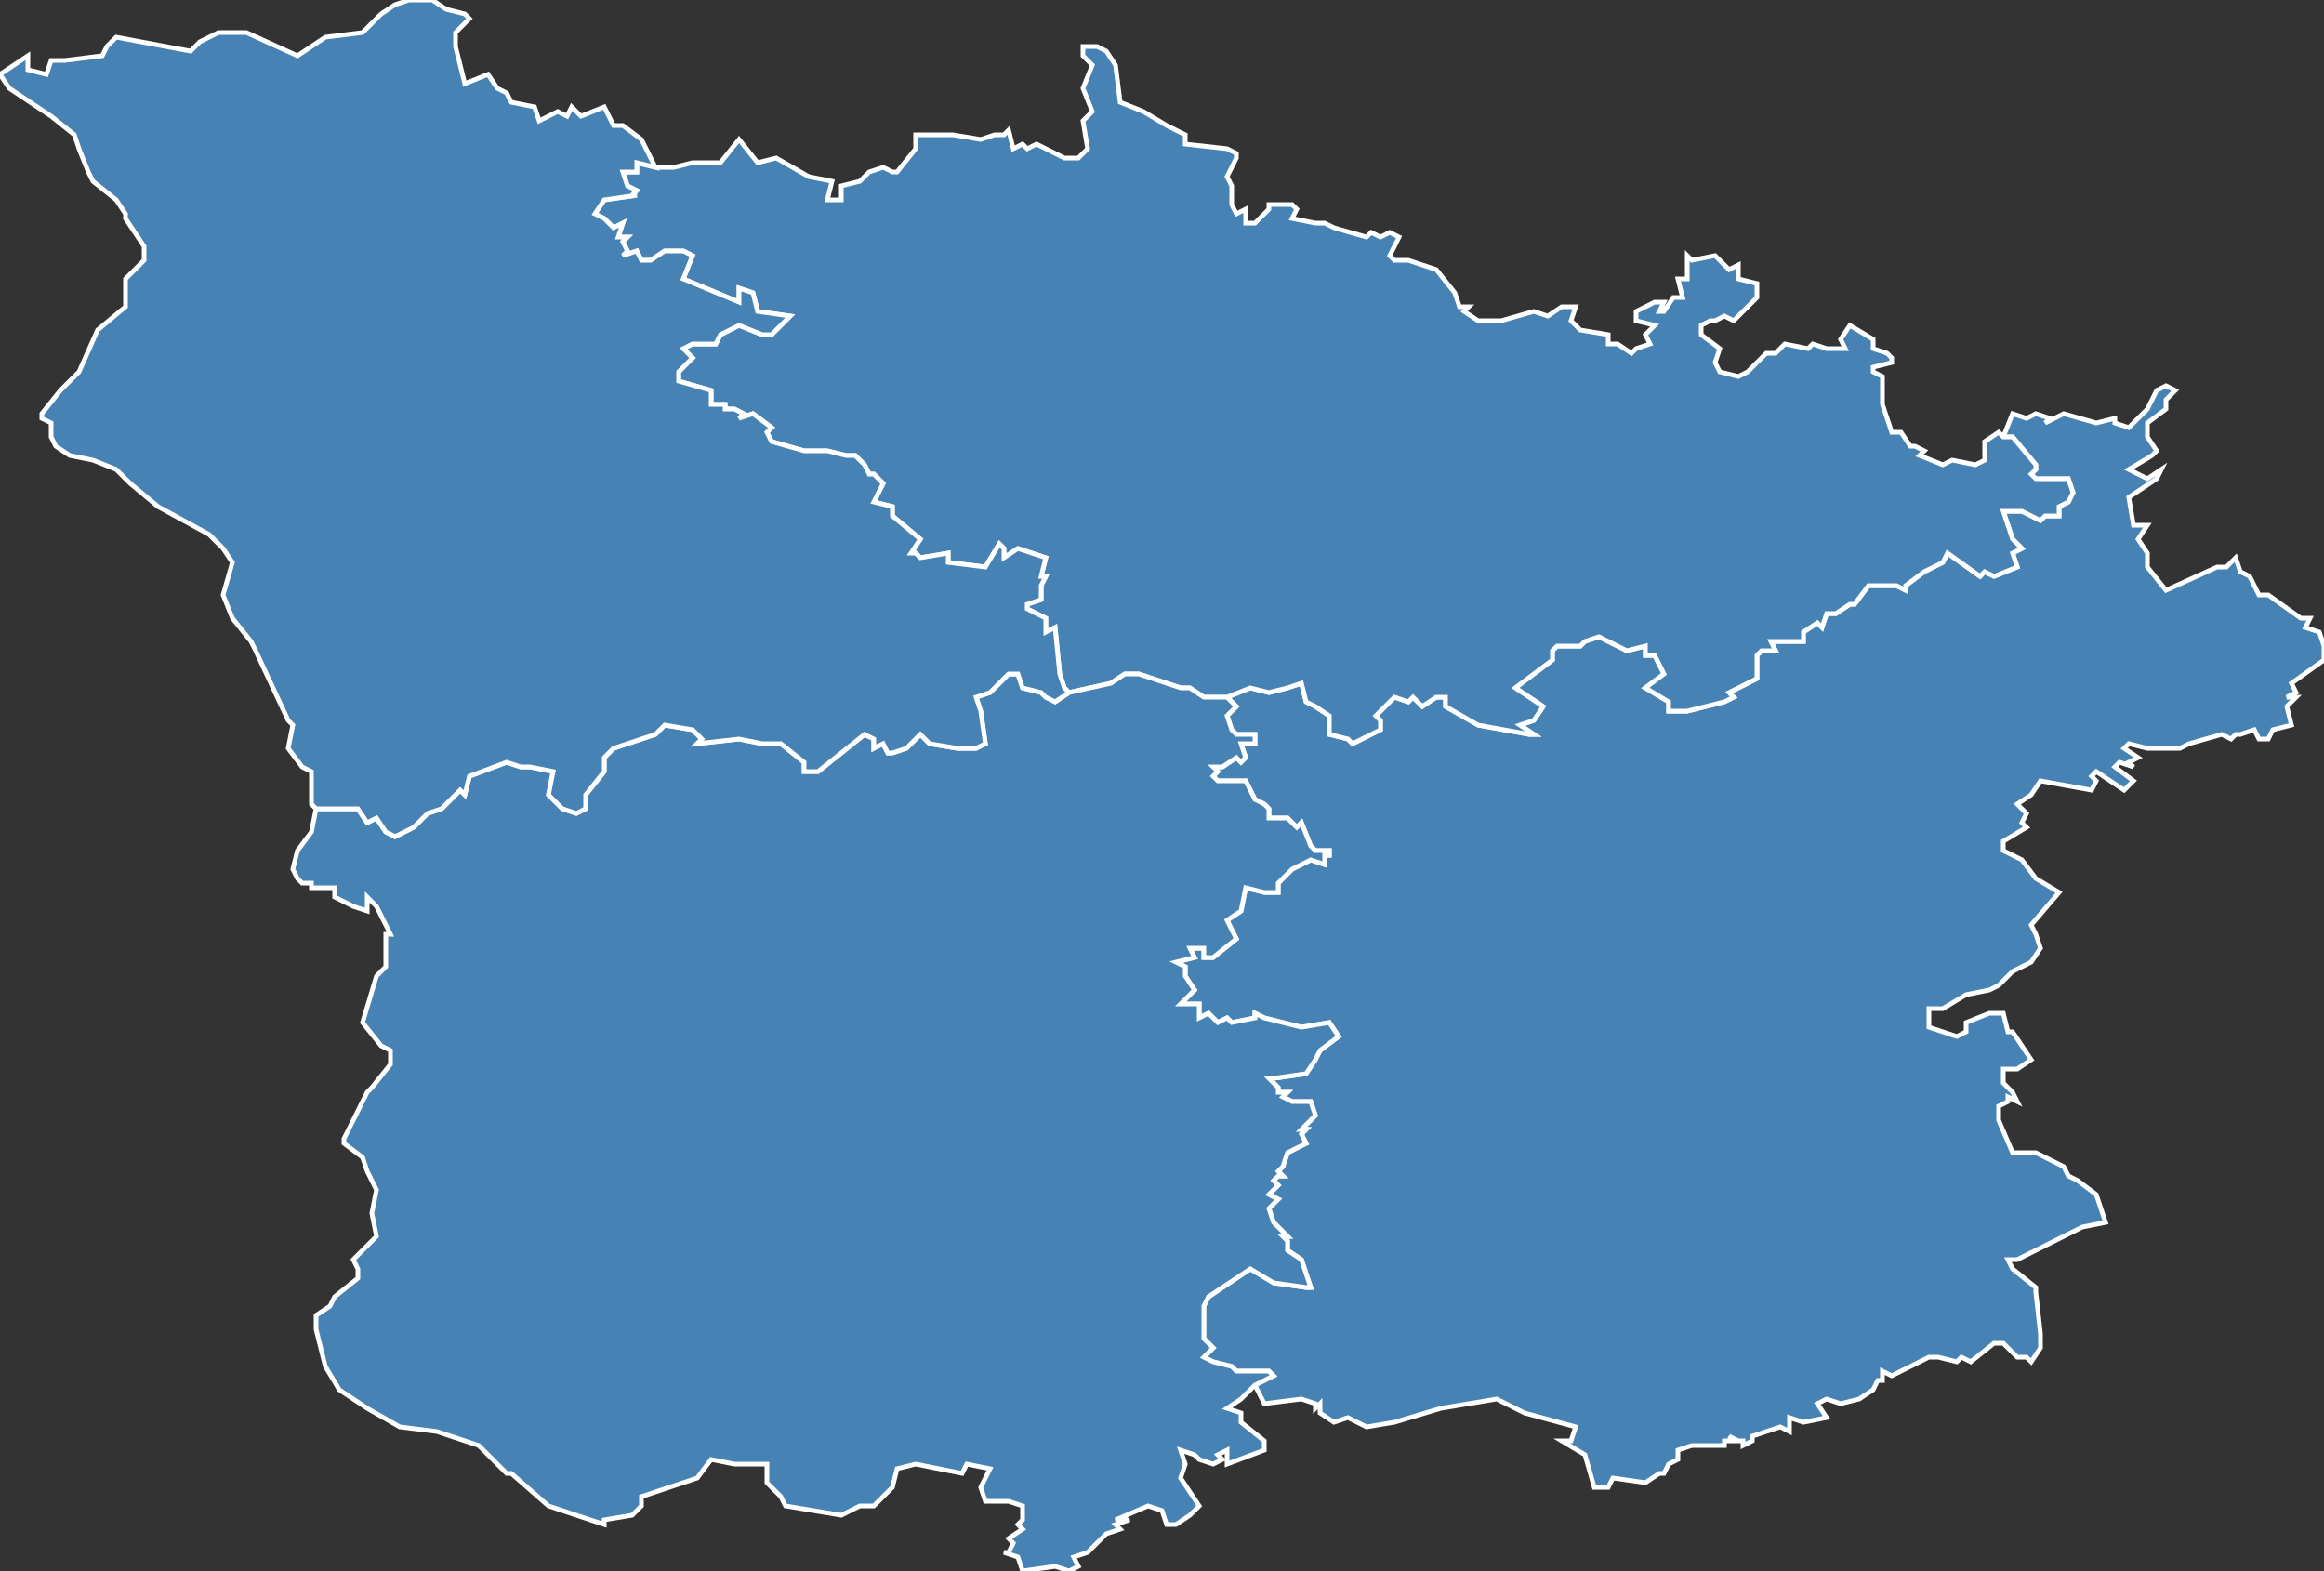 <?xml version="1.0" encoding="utf-8"?>
<svg version="1.1" id="svgmap" xmlns="http://www.w3.org/2000/svg" xmlns:xlink="http://www.w3.org/1999/xlink" x="0px" y="0px" width="100%" height="100%" viewBox="0 0 500 338">
<rect x="0" y="0" width="500" height="338" fill="#333333" stroke="none"/>
<polygon points="354,319 347,318 346,320 343,320 341,313 336,310 338,310 339,307 328,304 322,301 310,303 300,306 294,307 290,305 287,306 284,304 284,302 283,303 283,302 280,301 272,302 270,298 274,296 273,295 266,295 265,294 261,293 259,292 261,290 259,288 259,281 260,279 269,273 274,276 281,277 282,277 280,271 277,269 277,267 276,266 277,266 274,263 273,260 275,258 273,257 275,255 274,254 275,253 276,253 275,252 276,251 277,248 279,247 281,246 280,244 281,243 280,243 283,240 282,237 278,237 276,236 277,235 275,235 275,234 273,232 274,232 281,231 283,228 284,226 288,223 286,220 280,221 272,219 270,218 270,219 265,220 264,219 262,220 260,218 258,219 258,216 254,216 257,213 255,210 255,208 253,207 257,206 256,204 259,204 259,206 261,206 266,202 264,198 267,196 268,191 272,192 272,192 275,192 275,190 278,187 282,185 285,186 285,184 286,184 286,183 283,183 282,182 280,177 279,178 277,176 273,176 273,174 272,173 272,173 270,172 268,168 262,168 261,167 262,166 261,165 263,165 266,163 267,164 268,163 267,160 270,160 270,158 266,158 265,157 264,154 266,152 264,150 269,148 273,149 277,148 280,147 281,151 283,152 286,154 286,158 290,159 291,160 297,157 297,155 296,154 300,150 303,151 304,150 306,152 309,150 311,150 311,152 318,156 329,158 330,158 330,158 327,156 330,155 332,152 326,148 334,142 334,140 335,139 340,139 341,138 344,137 348,139 350,140 354,139 354,141 356,141 358,145 354,148 359,151 359,153 363,153 371,151 373,150 372,149 374,148 378,146 378,141 379,140 382,140 381,138 383,138 384,138 388,138 388,136 391,134 392,135 393,132 395,132 398,130 399,130 402,126 408,126 410,127 410,126 414,123 418,121 419,119 426,124 427,123 429,124 434,122 433,119 435,118 433,116 431,110 435,110 439,112 440,111 443,111 443,109 445,108 446,106 446,106 445,103 438,103 437,102 438,101 438,100 433,94 431,94 433,89 436,90 438,89 441,90 440,91 444,89 451,91 455,90 455,91 458,92 462,88 464,84 466,83 468,84 466,86 466,88 462,91 462,94 464,97 463,98 458,101 462,103 465,101 464,103 458,107 459,113 462,113 460,116 462,119 462,122 466,127 477,122 479,122 481,120 482,123 484,124 486,128 488,128 495,133 497,133 496,135 499,136 500,139 500,142 493,147 494,149 492,150 492,150 494,150 492,152 493,156 489,157 488,159 486,159 485,157 482,158 481,158 480,159 478,158 471,160 469,161 462,161 458,160 457,161 460,163 458,164 459,165 456,164 455,165 459,168 458,169 457,170 451,166 450,167 451,168 450,170 439,168 437,171 434,173 436,175 435,177 436,178 431,181 431,183 435,185 438,189 443,192 437,199 438,201 439,204 437,207 433,209 430,212 428,213 423,214 418,217 415,217 415,221 421,223 423,222 423,220 428,218 431,218 432,222 433,222 437,228 434,230 431,230 431,231 431,233 433,235 434,237 432,236 432,237 430,238 430,241 433,248 434,248 438,248 444,251 445,253 447,254 451,257 453,263 448,264 434,271 432,271 433,273 438,277 438,278 439,287 439,290 437,293 436,292 434,292 431,289 429,289 424,293 422,292 421,293 417,292 415,292 407,296 405,295 405,297 404,297 403,299 400,301 396,302 393,301 391,302 393,305 388,306 385,305 385,308 383,307 380,308 377,309 377,310 375,311 375,310 374,310 372,309 373,310 371,310 371,311 364,311 361,312 361,314 359,315 358,317 357,317 354,319" id="581" class="arrondissement" fill="steelblue" stroke-width="1" stroke="white" geotype="arrondissement" geoname="CHATEAU-CHINON (VILLE)" code_insee="581" code_departement="58" code_region_2015="26"/><polygon points="264,150 259,150 256,148 254,148 245,145 242,145 242,145 239,147 230,149 229,148 228,145 227,135 225,136 225,133 221,131 221,130 224,129 224,126 225,124 224,124 225,120 222,119 219,118 216,120 216,118 215,117 212,122 204,121 204,119 198,120 197,119 196,119 198,116 192,111 192,109 188,108 190,104 188,102 187,102 186,100 184,98 182,98 178,97 173,97 166,95 165,93 166,92 162,89 159,90 160,89 158,88 156,88 156,87 153,87 153,84 146,82 146,80 149,77 147,75 149,74 154,74 155,72 159,70 164,72 166,72 170,68 163,67 162,63 159,62 159,65 147,60 149,55 147,54 143,54 140,56 138,56 137,54 134,55 135,54 134,52 135,51 133,51 134,48 132,49 130,47 128,46 130,43 137,42 136,42 137,41 135,40 134,37 137,37 137,35 141,36 145,36 149,35 155,35 159,30 163,35 167,34 174,38 179,39 178,43 181,43 181,40 185,39 187,37 190,36 192,37 193,37 197,32 197,29 203,29 205,29 211,30 214,29 216,29 217,28 218,32 220,31 221,32 223,31 229,34 232,34 234,32 233,26 235,24 233,19 235,14 233,12 233,10 236,10 238,11 240,14 241,22 246,24 251,27 255,29 255,31 264,32 266,33 266,34 264,38 264,38 265,40 265,44 266,46 268,45 268,48 270,48 273,45 273,44 274,44 278,44 279,45 278,47 283,48 285,48 287,49 294,51 295,50 297,51 299,50 301,51 301,51 299,55 300,56 303,56 309,58 313,63 314,66 316,66 315,67 318,69 323,69 330,67 333,68 336,66 339,66 338,69 340,71 346,72 346,74 348,74 351,76 352,75 355,74 354,72 356,70 352,69 352,67 356,65 358,65 357,67 358,67 360,64 362,64 361,60 363,60 363,58 363,55 364,56 369,55 372,58 374,57 374,60 378,61 378,64 373,69 371,68 369,69 368,69 366,70 366,72 370,75 369,78 370,80 374,81 376,80 380,76 382,76 384,74 389,75 390,74 393,75 397,75 396,73 398,70 403,73 403,75 406,76 407,77 407,78 403,79 403,80 405,81 405,87 407,93 409,93 411,96 412,96 414,97 413,98 418,100 420,99 425,100 427,99 427,95 430,93 431,94 433,94 438,100 438,101 437,102 438,103 445,103 446,106 446,106 445,108 443,109 443,111 440,111 439,112 435,110 431,110 433,116 435,118 433,119 434,122 429,124 427,123 426,124 419,119 418,121 414,123 410,126 410,127 408,126 402,126 399,130 398,130 395,132 393,132 392,135 391,134 388,136 388,138 384,138 383,138 381,138 382,140 379,140 378,141 378,146 374,148 372,149 373,150 371,151 363,153 359,153 359,151 354,148 358,145 356,141 354,141 354,139 350,140 348,139 344,137 341,138 340,139 335,139 334,140 334,142 326,148 332,152 330,155 327,156 330,158 330,158 329,158 318,156 311,152 311,150 309,150 306,152 304,150 303,151 300,150 296,154 297,155 297,157 291,160 290,159 286,158 286,154 283,152 281,151 280,147 277,148 273,149 269,148 264,150" id="582" class="arrondissement" fill="steelblue" stroke-width="1" stroke="white" geotype="arrondissement" geoname="CLAMECY" code_insee="582" code_departement="58" code_region_2015="26"/><polygon points="68,286 68,283 71,281 72,279 77,275 77,273 76,271 81,266 80,261 81,256 79,252 78,249 74,246 74,245 79,235 80,234 84,229 84,226 82,225 78,220 81,210 83,208 83,201 84,201 81,195 79,193 79,196 76,195 72,193 72,191 67,191 67,190 65,190 64,189 63,187 64,183 67,179 68,174 77,174 79,177 81,176 83,179 85,180 89,178 92,175 95,174 99,170 100,171 101,167 109,164 112,165 114,165 119,166 118,171 121,174 124,175 126,174 126,171 130,166 130,163 132,161 141,158 143,156 149,157 151,159 150,160 159,159 164,160 168,160 173,164 173,166 176,166 186,158 188,159 188,161 190,160 191,162 192,162 195,161 198,158 200,160 206,161 210,161 212,160 211,153 210,150 213,149 215,147 217,145 219,145 220,148 224,149 225,150 227,151 230,149 239,147 242,145 242,145 245,145 254,148 256,148 259,150 264,150 266,152 264,154 265,157 266,158 270,158 270,160 267,160 268,163 267,164 266,163 263,165 261,165 262,166 261,167 262,168 268,168 270,172 272,173 272,173 273,174 273,176 277,176 279,178 280,177 282,182 283,183 286,183 286,184 285,184 285,186 282,185 278,187 275,190 275,192 272,192 272,192 268,191 267,196 264,198 266,202 261,206 259,206 259,204 256,204 257,206 253,207 255,208 255,210 257,213 254,216 258,216 258,219 260,218 262,220 264,219 265,220 270,219 270,218 272,219 280,221 286,220 288,223 284,226 283,228 281,231 274,232 273,232 275,234 275,235 277,235 276,236 278,237 282,237 283,240 280,243 281,243 280,244 281,246 279,247 277,248 276,251 275,252 276,253 275,253 274,254 275,255 273,257 275,258 273,260 274,263 277,266 276,266 277,267 277,269 280,271 282,277 281,277 274,276 269,273 260,279 259,281 259,288 261,290 259,292 261,293 265,294 266,295 273,295 274,296 270,298 267,301 264,303 267,304 267,306 272,310 272,312 264,315 264,312 262,313 263,314 261,315 258,314 257,313 254,312 255,315 254,318 258,324 256,326 253,328 251,328 250,325 247,324 240,327 243,327 240,328 241,329 238,330 234,334 231,335 232,337 230,338 227,337 220,338 219,335 216,334 217,334 218,332 217,331 220,329 219,328 220,327 220,324 217,323 212,323 211,320 213,316 208,315 207,317 197,315 193,316 192,320 188,324 185,324 181,326 169,324 168,322 165,319 165,315 158,315 153,314 150,318 141,321 138,322 138,324 136,326 130,327 130,328 118,324 110,317 109,317 103,311 94,308 86,307 79,303 73,299 70,294 68,286" id="583" class="arrondissement" fill="steelblue" stroke-width="1" stroke="white" geotype="arrondissement" geoname="NEVERS" code_insee="583" code_departement="58" code_region_2015="26"/><polygon points="68,174 67,173 67,166 65,165 62,161 63,156 62,155 55,140 54,138 50,133 48,128 50,121 48,118 45,115 34,109 28,104 25,101 20,99 15,98 12,96 11,94 11,91 9,90 9,89 13,84 17,80 21,71 27,66 27,64 27,60 31,56 31,53 27,47 27,46 25,43 20,39 19,37 17,32 16,29 11,25 2,19 0,16 6,12 6,15 10,16 11,13 14,13 22,12 23,10 25,8 41,11 43,9 47,7 53,7 64,12 67,10 70,8 78,7 82,3 85,1 88,0 93,0 96,2 100,3 101,4 98,7 98,10 100,18 105,16 107,19 109,20 110,22 115,23 116,26 120,24 122,25 123,23 125,25 130,23 132,27 134,27 138,30 141,36 137,35 137,37 134,37 135,40 137,41 136,42 137,42 130,43 128,46 130,47 132,49 134,48 133,51 135,51 134,52 135,54 134,55 137,54 138,56 140,56 143,54 147,54 149,55 147,60 159,65 159,62 162,63 163,67 170,68 166,72 164,72 159,70 155,72 154,74 149,74 147,75 149,77 146,80 146,82 153,84 153,87 156,87 156,88 158,88 160,89 159,90 162,89 166,92 165,93 166,95 173,97 178,97 182,98 184,98 186,100 187,102 188,102 190,104 188,108 192,109 192,111 198,116 196,119 197,119 198,120 204,119 204,121 212,122 215,117 216,118 216,120 219,118 222,119 225,120 224,124 225,124 224,126 224,129 221,130 221,131 225,133 225,136 227,135 228,145 229,148 230,149 227,151 225,150 224,149 220,148 219,145 217,145 215,147 213,149 210,150 211,153 212,160 210,161 206,161 200,160 198,158 195,161 192,162 191,162 190,160 188,161 188,159 186,158 176,166 173,166 173,164 168,160 164,160 159,159 150,160 151,159 149,157 143,156 141,158 132,161 130,163 130,166 126,171 126,174 124,175 121,174 118,171 119,166 114,165 112,165 109,164 101,167 100,171 99,170 95,174 92,175 89,178 85,180 83,179 81,176 79,177 77,174 68,174" id="584" class="arrondissement" fill="steelblue" stroke-width="1" stroke="white" geotype="arrondissement" geoname="COSNE-COURS-SUR-LOIRE" code_insee="584" code_departement="58" code_region_2015="26"/></svg>